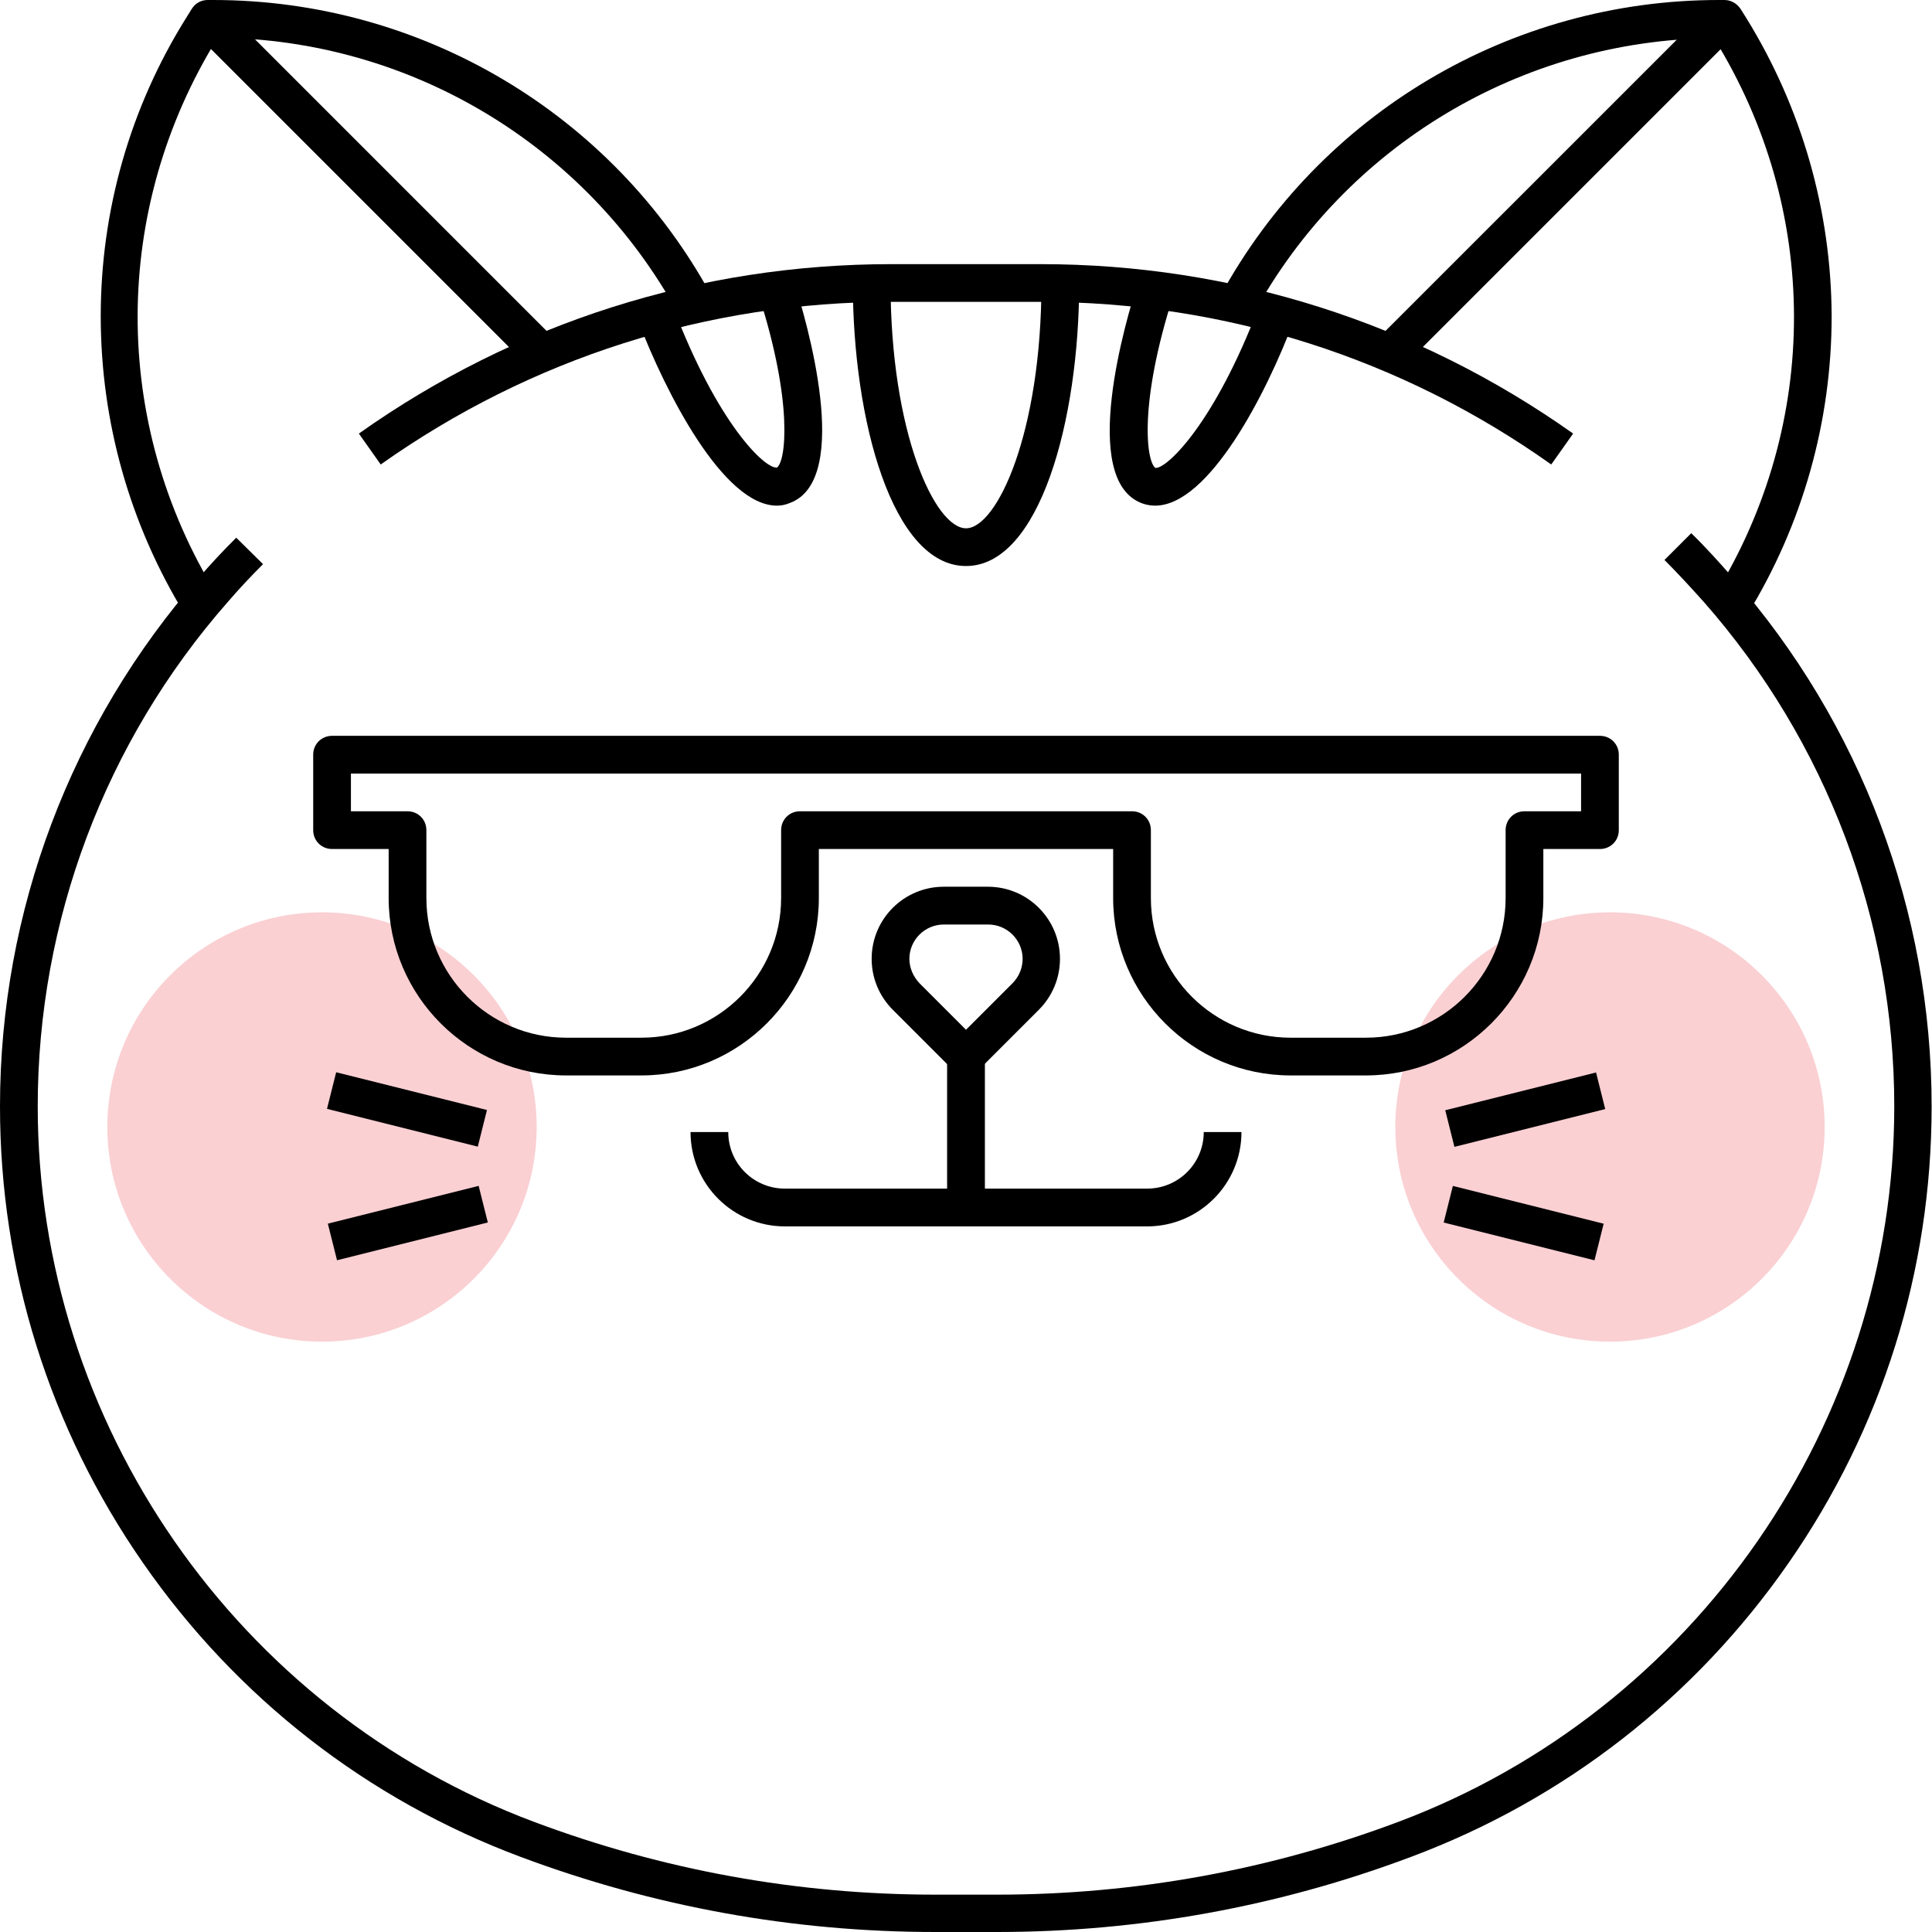 <svg width="36" height="36" viewBox="0 0 36 36" fill="none" xmlns="http://www.w3.org/2000/svg">
<g clip-path="url(#clip0_1289_58302)">
<circle cx="30" cy="21" r="4" fill="#FAD0D3"/>
<circle cx="6" cy="21" r="4" fill="#FAD0D3"/>
<path d="M17.648 19.688H18.352V22.5H17.648V19.688Z" fill="black"/>
<path d="M21.375 22.852H14.625C13.655 22.852 12.867 22.064 12.867 21.094H13.57C13.57 21.677 14.041 22.148 14.625 22.148H21.375C21.959 22.148 22.43 21.677 22.43 21.094H23.133C23.133 22.064 22.345 22.852 21.375 22.852Z" fill="black"/>
<path d="M14.477 9.422C13.479 9.422 12.403 7.319 11.89 5.976L12.544 5.723C13.366 7.889 14.252 8.74 14.477 8.712C14.639 8.606 14.787 7.523 14.14 5.505L14.808 5.294C15.005 5.899 15.905 8.937 14.716 9.373C14.632 9.408 14.555 9.422 14.477 9.422Z" fill="black"/>
<path d="M21.523 9.422C21.446 9.422 21.361 9.408 21.284 9.38C20.089 8.944 20.996 5.906 21.193 5.302L21.861 5.512C21.214 7.53 21.361 8.606 21.53 8.719H21.537C21.762 8.719 22.641 7.861 23.45 5.73L24.104 5.984C23.604 7.319 22.529 9.422 21.523 9.422Z" fill="black"/>
<path d="M18 10.547C16.629 10.547 15.891 7.833 15.891 5.273H16.594C16.594 8.065 17.423 9.844 18 9.844C18.577 9.844 19.406 8.065 19.406 5.273H20.109C20.109 7.833 19.371 10.547 18 10.547Z" fill="black"/>
<path d="M8.919 22.097L9.09 22.779L6.28 23.483L6.109 22.801L8.919 22.097Z" fill="black"/>
<path d="M6.264 19.98L9.074 20.683L8.903 21.366L6.093 20.662L6.264 19.98Z" fill="black"/>
<path d="M29.74 19.984L29.911 20.666L27.101 21.37L26.93 20.688L29.74 19.984Z" fill="black"/>
<path d="M27.072 22.098L29.882 22.802L29.711 23.484L26.901 22.78L27.072 22.098Z" fill="black"/>
<path d="M18 20.039C17.909 20.039 17.817 20.004 17.754 19.934L16.636 18.816C16.383 18.562 16.242 18.225 16.242 17.866C16.242 17.121 16.847 16.523 17.585 16.523H18.408C19.153 16.523 19.751 17.128 19.751 17.866C19.751 18.225 19.61 18.562 19.357 18.816L18.239 19.934C18.183 20.004 18.091 20.039 18 20.039ZM17.585 17.227C17.234 17.227 16.945 17.515 16.945 17.866C16.945 18.035 17.016 18.197 17.135 18.323L18 19.188L18.865 18.323C18.984 18.204 19.055 18.042 19.055 17.866C19.055 17.515 18.766 17.227 18.415 17.227H17.585Z" fill="black"/>
<path d="M3.571 11.651C3.529 11.581 3.487 11.517 3.445 11.447C2.418 9.773 1.877 7.854 1.877 5.892C1.877 3.923 2.425 2.004 3.466 0.338L3.571 0.169C3.635 0.063 3.747 0 3.867 0H3.972C7.846 0 11.404 2.109 13.254 5.505L12.635 5.843C10.919 2.7 7.636 0.731 4.057 0.703C2.074 3.902 2.067 7.875 4.036 11.074C4.078 11.137 4.113 11.201 4.155 11.264L3.571 11.651Z" fill="black"/>
<path d="M4.114 0.099L10.348 6.333L9.851 6.83L3.617 0.596L4.114 0.099Z" fill="black"/>
<path d="M4.114 0.099L10.348 6.333L9.851 6.83L3.617 0.596L4.114 0.099Z" fill="black"/>
<path d="M32.428 11.651L31.838 11.271C31.88 11.208 31.915 11.145 31.957 11.081C33.926 7.882 33.919 3.902 31.936 0.71C28.357 0.745 25.074 2.707 23.358 5.85L22.739 5.513C24.596 2.109 28.153 0 32.028 0H32.133C32.252 0 32.365 0.063 32.435 0.169L32.541 0.338C33.574 2.011 34.123 3.93 34.13 5.892C34.13 7.854 33.589 9.773 32.562 11.447C32.513 11.517 32.471 11.588 32.428 11.651Z" fill="black"/>
<path d="M31.886 0.098L32.383 0.595L26.149 6.829L25.652 6.331L31.886 0.098Z" fill="black"/>
<path d="M18.577 36H17.43C14.78 36 12.185 35.529 9.703 34.601C6.841 33.532 4.409 31.634 2.665 29.123C0.921 26.613 0 23.667 0 20.616C0 16.98 1.322 13.486 3.712 10.758C3.93 10.505 4.162 10.258 4.402 10.019L4.901 10.512C4.676 10.737 4.451 10.976 4.24 11.222C1.962 13.816 0.703 17.156 0.703 20.616C0.703 26.522 4.416 31.873 9.949 33.947C12.347 34.847 14.864 35.304 17.43 35.304H18.577C21.143 35.304 23.66 34.847 26.058 33.947C31.584 31.873 35.297 26.515 35.297 20.616C35.297 17.156 34.038 13.823 31.753 11.222C31.514 10.955 31.268 10.687 31.015 10.434L31.514 9.935C31.781 10.195 32.034 10.476 32.281 10.758C34.678 13.486 35.993 16.987 35.993 20.616C35.993 23.674 35.072 26.613 33.328 29.123C31.584 31.634 29.152 33.532 26.29 34.601C23.822 35.529 21.22 36 18.577 36Z" fill="black"/>
<path d="M28.905 8.655C26.114 6.673 22.823 5.625 19.392 5.625H16.608C13.183 5.625 9.893 6.673 7.094 8.655L6.687 8.079C9.604 6.012 13.036 4.922 16.608 4.922H19.392C22.964 4.922 26.395 6.012 29.313 8.079L28.905 8.655Z" fill="black"/>
<path d="M25.453 20.039H24.047C22.226 20.039 20.742 18.555 20.742 16.734V15.82H15.258V16.734C15.258 18.555 13.774 20.039 11.953 20.039H10.547C8.726 20.039 7.242 18.555 7.242 16.734V15.82H6.188C5.991 15.82 5.836 15.666 5.836 15.469V14.062C5.836 13.866 5.991 13.711 6.188 13.711H29.812C30.009 13.711 30.164 13.866 30.164 14.062V15.469C30.164 15.666 30.009 15.82 29.812 15.82H28.758V16.734C28.758 18.555 27.274 20.039 25.453 20.039ZM14.906 15.117H21.094C21.291 15.117 21.445 15.272 21.445 15.469V16.734C21.445 18.169 22.613 19.336 24.047 19.336H25.453C26.887 19.336 28.055 18.169 28.055 16.734V15.469C28.055 15.272 28.209 15.117 28.406 15.117H29.461V14.414H6.539V15.117H7.594C7.791 15.117 7.945 15.272 7.945 15.469V16.734C7.945 18.169 9.113 19.336 10.547 19.336H11.953C13.387 19.336 14.555 18.169 14.555 16.734V15.469C14.555 15.272 14.709 15.117 14.906 15.117Z" fill="black"/>
</g>
<defs>
<clipPath id="clip0_1289_58302">
<rect width="36" height="36" fill="white"/>
</clipPath>
</defs>
</svg>
